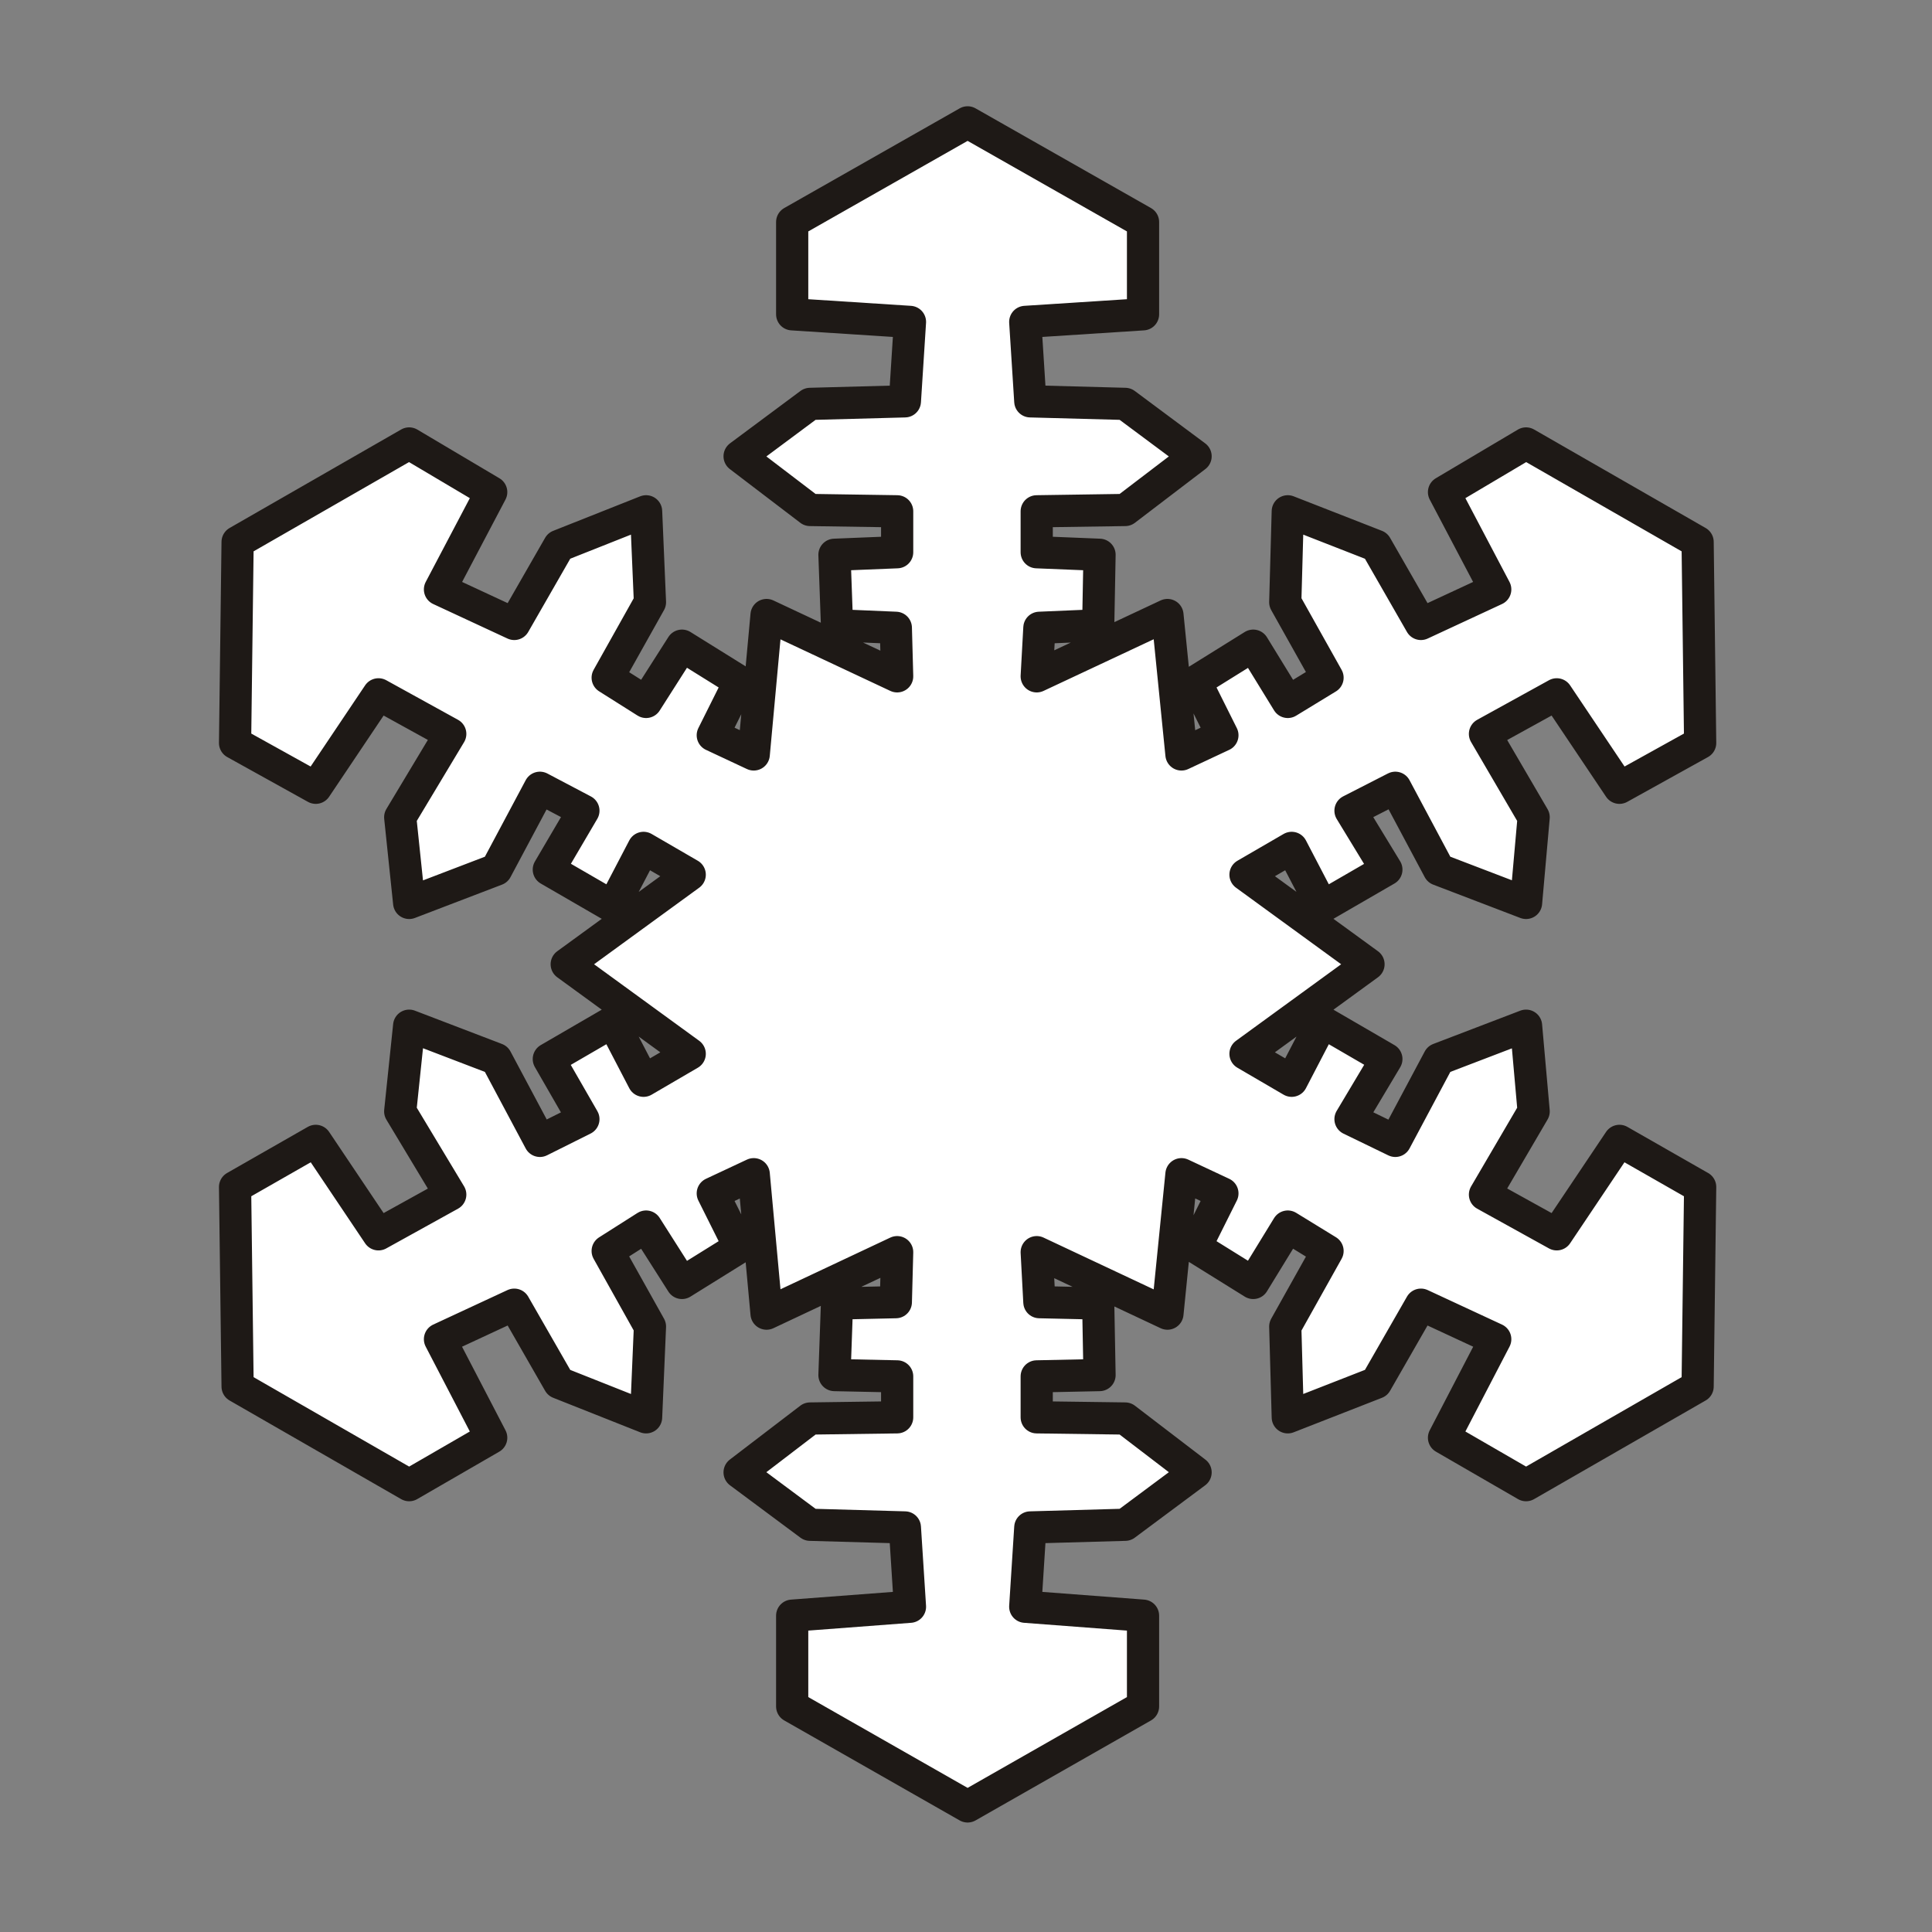 <svg width="60" height="60" viewBox="0 0 60 60" fill="none" xmlns="http://www.w3.org/2000/svg">
<rect x="0" y="0" width="60" height="60" fill="#808080" stroke="none"/>
<path d="M30.05 3.8L24.602 6.896V9.761L28.26 9.997L28.102 12.464L25.157 12.543L22.969 14.17L25.157 15.838L27.862 15.879V17.15L25.915 17.229L25.994 19.419L27.821 19.497L27.862 21.004L23.806 19.1L23.408 23.43L22.136 22.834L22.969 21.166L21.179 20.052L20.065 21.799L18.872 21.046L20.185 18.703L20.065 15.879L17.363 16.951L15.971 19.377L13.664 18.305L15.255 15.283L12.707 13.772L7.379 16.831L7.3 23.074L9.806 24.465L11.754 21.563L13.983 22.792L12.429 25.38L12.707 28.041L15.412 27.006L16.767 24.465L18.118 25.177L17.044 27.006L19.033 28.157L19.986 26.332L21.42 27.164L17.6 29.946L21.42 32.727L19.986 33.564L19.033 31.734L17.044 32.889L18.118 34.756L16.767 35.431L15.412 32.889L12.707 31.854L12.429 34.516L13.983 37.099L11.754 38.333L9.806 35.431L7.3 36.863L7.379 43.06L12.707 46.123L15.255 44.65L13.664 41.59L15.971 40.518L17.363 42.944L20.065 44.016L20.185 41.197L18.872 38.85L20.065 38.092L21.179 39.843L22.969 38.73L22.136 37.062L23.408 36.466L23.806 40.796L27.862 38.887L27.821 40.44L25.994 40.481L25.915 42.704L27.862 42.745V44.016L25.157 44.053L22.969 45.726L25.157 47.353L28.102 47.436L28.26 49.899L24.602 50.176V52.995L30.05 56.1L35.498 52.995V50.176L31.84 49.899L31.997 47.436L34.943 47.353L37.13 45.726L34.943 44.053L32.196 44.016V42.745L34.147 42.704L34.106 40.481L32.279 40.44L32.196 38.887L36.256 40.796L36.691 36.466L37.963 37.062L37.13 38.73L38.92 39.843L39.993 38.092L41.228 38.85L39.915 41.197L39.993 44.016L42.736 42.944L44.128 40.518L46.436 41.59L44.845 44.65L47.393 46.123L52.721 43.06L52.8 36.863L50.293 35.431L48.346 38.333L46.117 37.099L47.629 34.516L47.393 31.854L44.688 32.889L43.333 35.431L41.941 34.756L43.055 32.889L41.066 31.734L40.114 33.564L38.68 32.727L42.5 29.946L38.68 27.164L40.114 26.332L41.066 28.157L43.055 27.006L41.941 25.177L43.333 24.465L44.688 27.006L47.393 28.041L47.629 25.38L46.117 22.792L48.346 21.563L50.293 24.465L52.8 23.074L52.721 16.831L47.393 13.772L44.845 15.283L46.436 18.305L44.128 19.377L42.736 16.951L39.993 15.879L39.915 18.703L41.228 21.046L39.993 21.799L38.92 20.052L37.13 21.166L37.963 22.834L36.691 23.43L36.256 19.1L32.196 21.004L32.279 19.497L34.106 19.419L34.147 17.229L32.196 17.15V15.879L34.943 15.838L37.13 14.17L34.943 12.543L31.997 12.464L31.84 9.997L35.498 9.761V6.896L30.05 3.8Z" fill="white" stroke="#1E1916" stroke-miterlimit="10.433" stroke-linecap="round" stroke-linejoin="round"/>
</svg>
